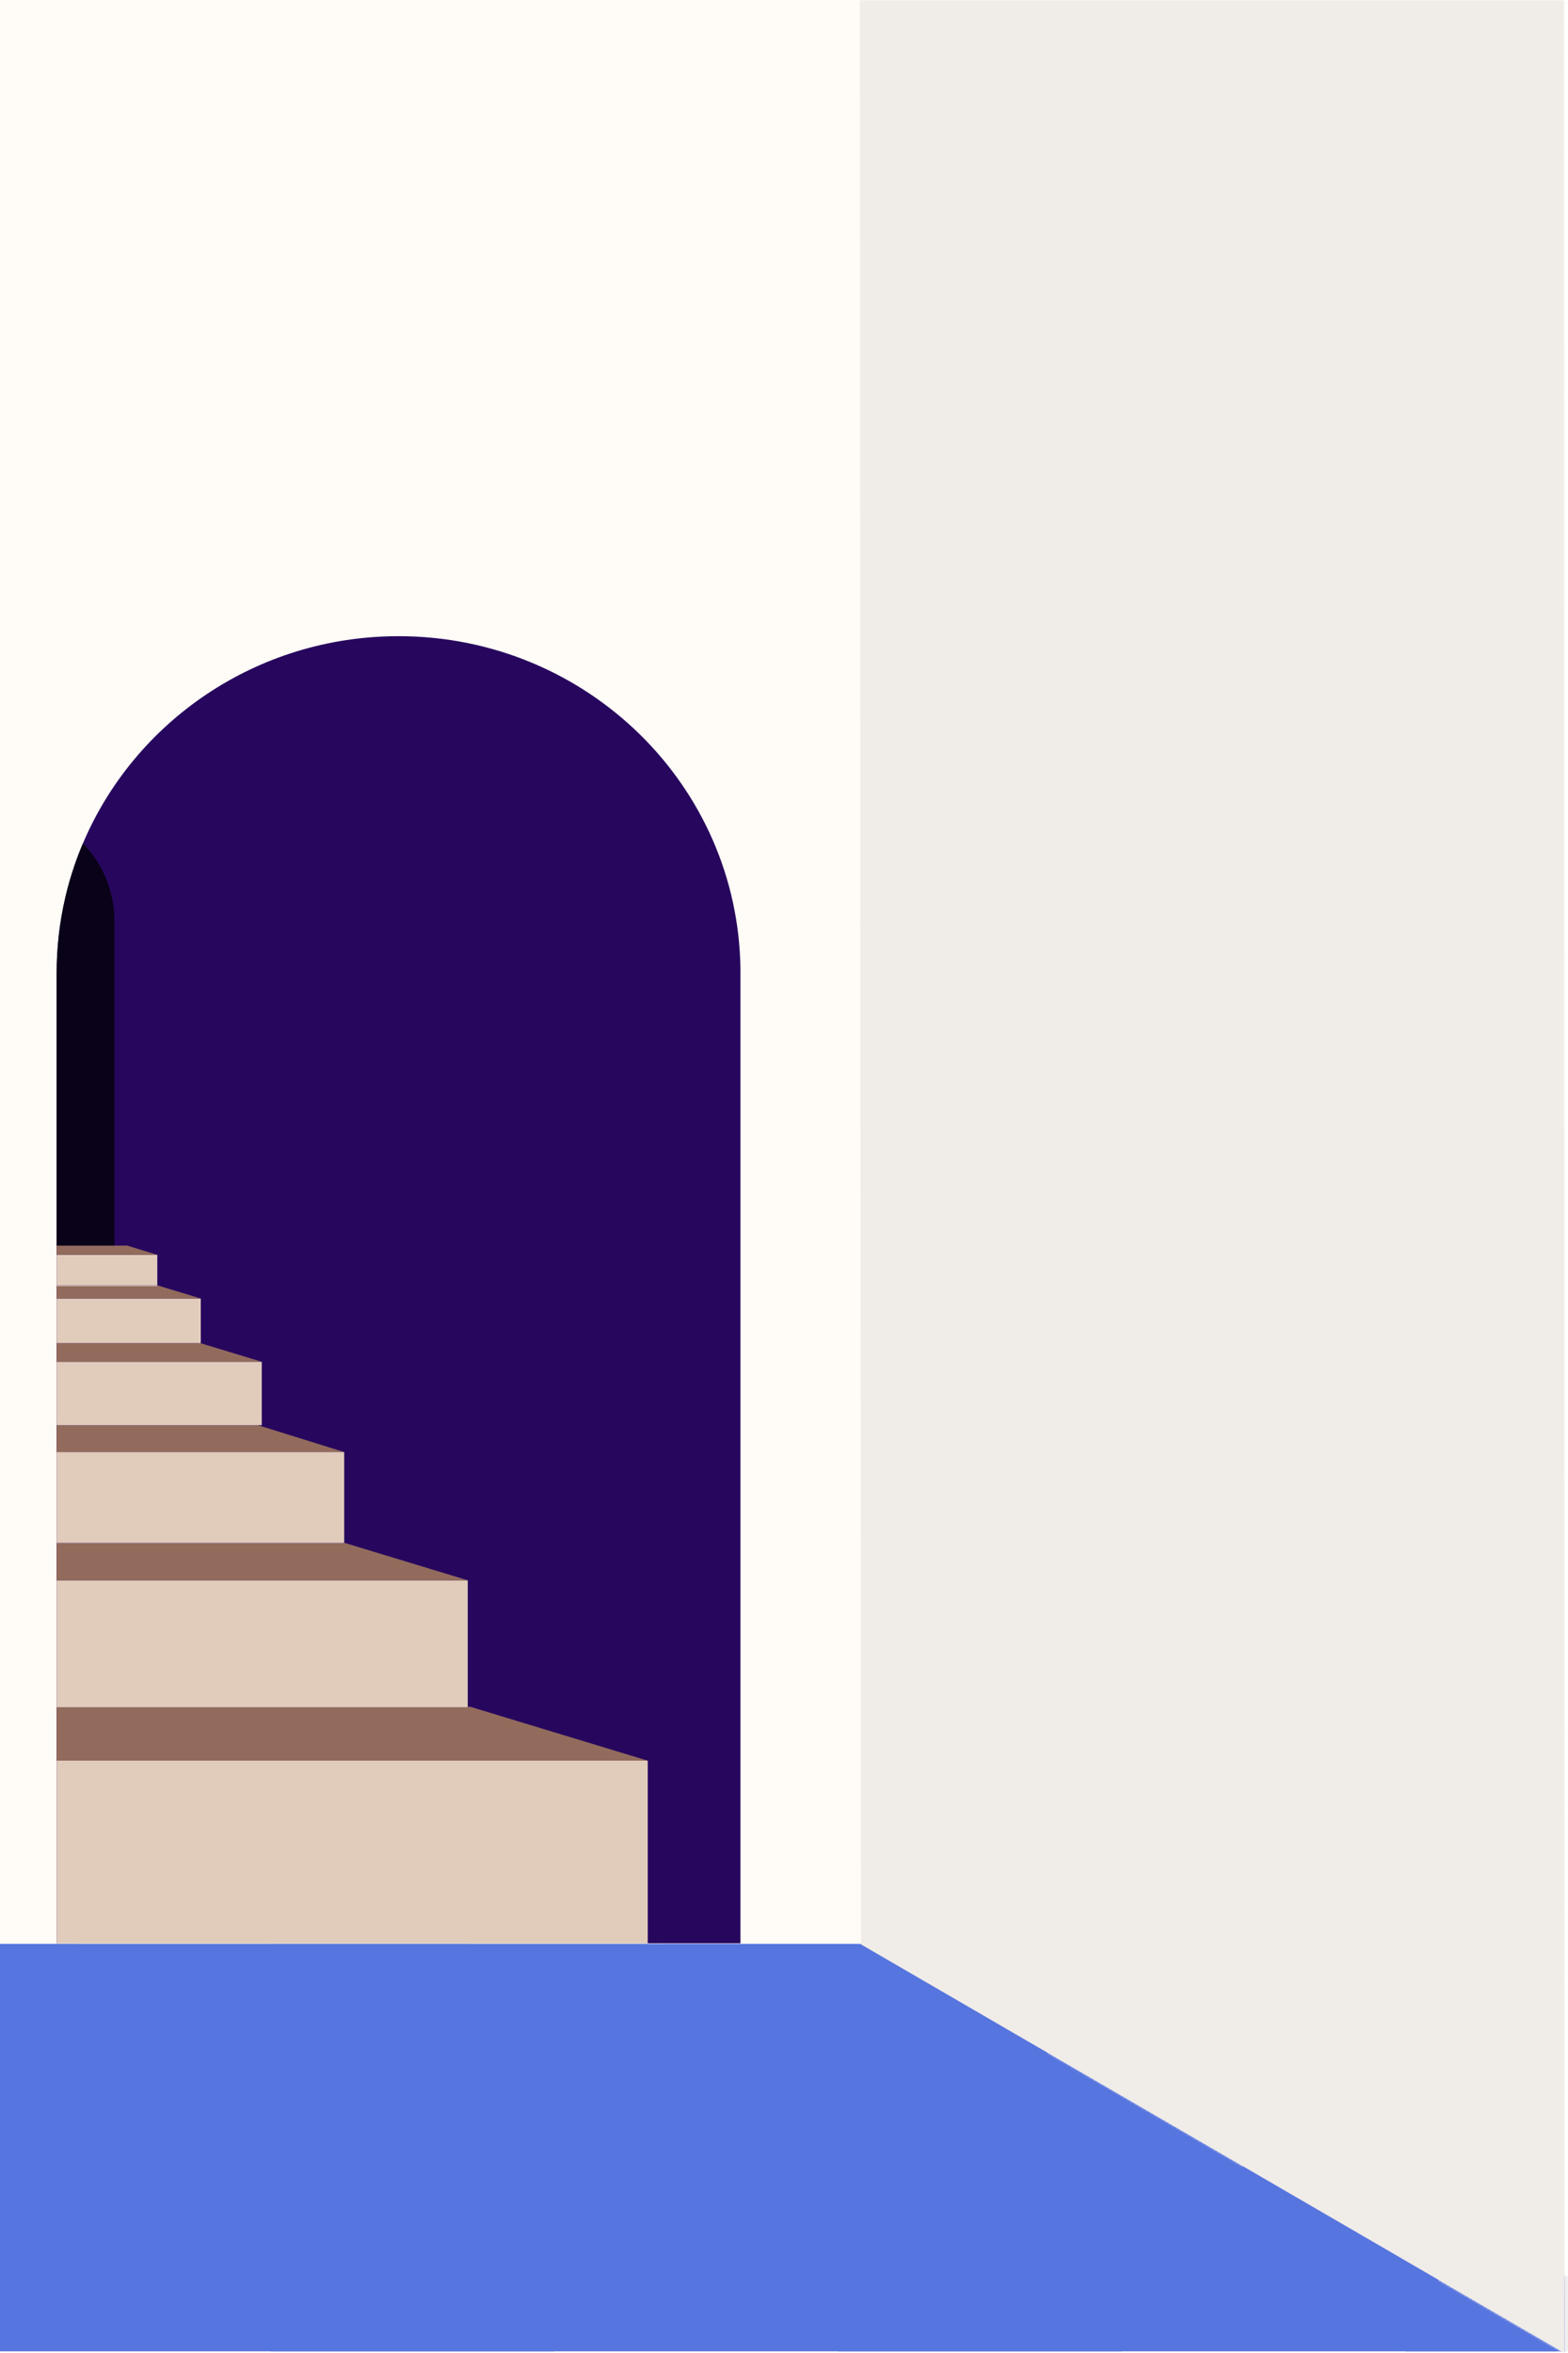 <svg width="720" height="1080" viewBox="0 0 720 1080" fill="none" xmlns="http://www.w3.org/2000/svg">
<rect x="0" y="0" width="720" height="1080" fill="#333333" stroke="none"/>
<g clip-path="url(#clip0_106_25963)">
<rect width="720" height="1080" fill="white"/>
<g clip-path="url(#clip1_106_25963)">
<mask id="mask0_106_25963" style="mask-type:luminance" maskUnits="userSpaceOnUse" x="-1440" y="0" width="2160" height="1080">
<path d="M720 0H-1440V1080H720V0Z" fill="white"/>
</mask>
<g mask="url(#mask0_106_25963)">
<path d="M395.52 -1.38H-1112.48V892.62H395.52V-1.38Z" fill="#FFFBF6"/>
<path d="M34.11 -2.729H-55.91V892.56H34.11V-2.729Z" fill="#FFFBF6"/>
<path d="M214.14 -2.729H124.12V892.56H214.14V-2.729Z" fill="#FFFBF6"/>
<path d="M398 -3H304V893H398V-3Z" fill="#FFFBF6"/>
<path d="M718.52 1045.27V1079.24H-1441.48L-1440.84 1078.86L-1403.67 1056.94L-1403.59 1056.89L-1386.59 1046.87L-1386.5 1046.82L-1124.46 892.26L-1124.43 892.24H395.34L395.38 892.26L718.37 1045.2H718.38L718.52 1045.27Z" fill="#5E7FF1"/>
<path d="M254.62 1079.24H124.33L-55.62 892.26H34.34L254.62 1079.24Z" fill="#5E7FF1"/>
<path d="M515.22 1079.24H384.93L124.3 892.26H214.27L515.22 1079.24Z" fill="#5E7FF1"/>
<path d="M718.52 1051.17V1079.24H718.38V1079.62L717.72 1079.24H645.51L304.23 892.26H394.19L395.23 892.77L401.85 896.01L718.37 1051.1H718.38L718.52 1051.17Z" fill="#5E7FF1"/>
<g style="mix-blend-mode:darken" opacity="0.08">
<path d="M720.94 1045.32V1079.29H-1439.06L-1438.42 1078.91L-1401.25 1056.99L-1401.17 1056.94L-1384.17 1046.92L-1384.09 1046.87L-1122.04 892.31L-1122.01 892.29H397.76L397.8 892.31L720.79 1045.25H720.8L720.94 1045.32Z" fill="black"/>
</g>
<path d="M718.38 1079.62V1080L717.72 1079.62L401.85 896.22L395.38 892.46L395.17 557.5L394.83 -0.38L395.08 -0.49L397.04 -1.31L718.12 -0.31L718.37 1045.55V1051.45L718.38 1079.62Z" fill="#FFFBF6"/>
<mask id="mask1_106_25963" style="mask-type:luminance" maskUnits="userSpaceOnUse" x="395" y="-11" width="324" height="1091">
<path d="M718.38 -9.63V1080L717.72 1079.62L395.23 892.06V890.95L395.17 553.34L395.08 -9.09V-9.7L395.82 -10.01L397.29 -10.64L596.37 -10.01L718.38 -9.63Z" fill="white"/>
</mask>
<g mask="url(#mask1_106_25963)">
<path d="M570.66 -1.06H480.89V1087.31H570.66V-1.06Z" fill="#FFFBF6"/>
<path d="M750.2 -1.06H660.43V1087.31H750.2V-1.06Z" fill="#FFFBF6"/>
</g>
<g style="mix-blend-mode:darken" opacity="0.06">
<path d="M718.38 1079.62V1080L717.72 1079.62L401.85 896.22L395.38 892.46L395.17 557.5L394.83 -0.38L395.08 -0.49L397.04 -1.31L718.12 -0.31L718.37 1045.55V1051.45L718.38 1079.62Z" fill="black"/>
</g>
</g>
</g>
<path d="M26 446.67V891.98H340V446.67C340 446 340 445.34 340 444.67V444.61C339.44 402.71 321.98 364.84 294.03 337.3C265.61 309.31 226.37 292 183.01 292C117.74 292 61.77 331.24 38.09 387.08C36.7 390.35 35.42 393.67 34.26 397.05C32.59 401.92 31.15 406.9 29.98 411.97C27.38 423.13 26.01 434.74 26.01 446.67H26Z" fill="#27075E"/>
<path d="M26 808.13H297.43V891.98H26V808.13Z" fill="#E1CCBC"/>
<path d="M26 783.65V808.13H297.43L216 783.41H214.78V783.65H26Z" fill="#926B5C"/>
<path d="M26 783.41H214.78V783.66H26V783.41Z" fill="#E1CCBC"/>
<path d="M26 725.34H214.78V783.41H26V725.34Z" fill="#E1CCBC"/>
<path d="M26 708.3V725.34H214.78L158.15 708.14H158.04V708.3H26Z" fill="#926B5C"/>
<path d="M26 708.14H158.04V708.29H26V708.14Z" fill="#E1CCBC"/>
<path d="M26 666.47H158.04V708.14H26V666.47Z" fill="#E1CCBC"/>
<path d="M26 654.13V666.47H158.04L118.43 654.13H26Z" fill="#926B5C"/>
<path d="M26 625.04V654.13H118.43H120.2V625.04H26Z" fill="#E1CCBC"/>
<path d="M26 616.46V625.04H120.2L91.94 616.46H26Z" fill="#926B5C"/>
<path d="M26 596V616.46H91.94H92.19V596H26Z" fill="#E1CCBC"/>
<path d="M26 590.35V596H92.19L72.341 589.98H72.23V590.35H26Z" fill="#926B5C"/>
<path d="M26 589.98H72.23V590.36H26V589.98Z" fill="#E1CCBC"/>
<path d="M26 575.95H72.23V589.97H26V575.95Z" fill="#E1CCBC"/>
<path d="M26 571.71V575.95H72.23L58.36 571.71H26Z" fill="#926B5C"/>
<g style="mix-blend-mode:darken" opacity="0.75">
<path d="M26 446.67V571.71H52.53V422.04C52.35 408.5 46.89 396.21 38.08 387.08C36.69 390.35 35.41 393.67 34.25 397.05C32.58 401.92 31.14 406.9 29.97 411.97C27.37 423.13 26 434.74 26 446.67Z" fill="black"/>
</g>
</g>
<defs>
<clipPath id="clip0_106_25963">
<rect width="720" height="1080" fill="white"/>
</clipPath>
<clipPath id="clip1_106_25963">
<rect width="2160" height="1080" fill="white" transform="translate(-1440)"/>
</clipPath>
</defs>
</svg>
